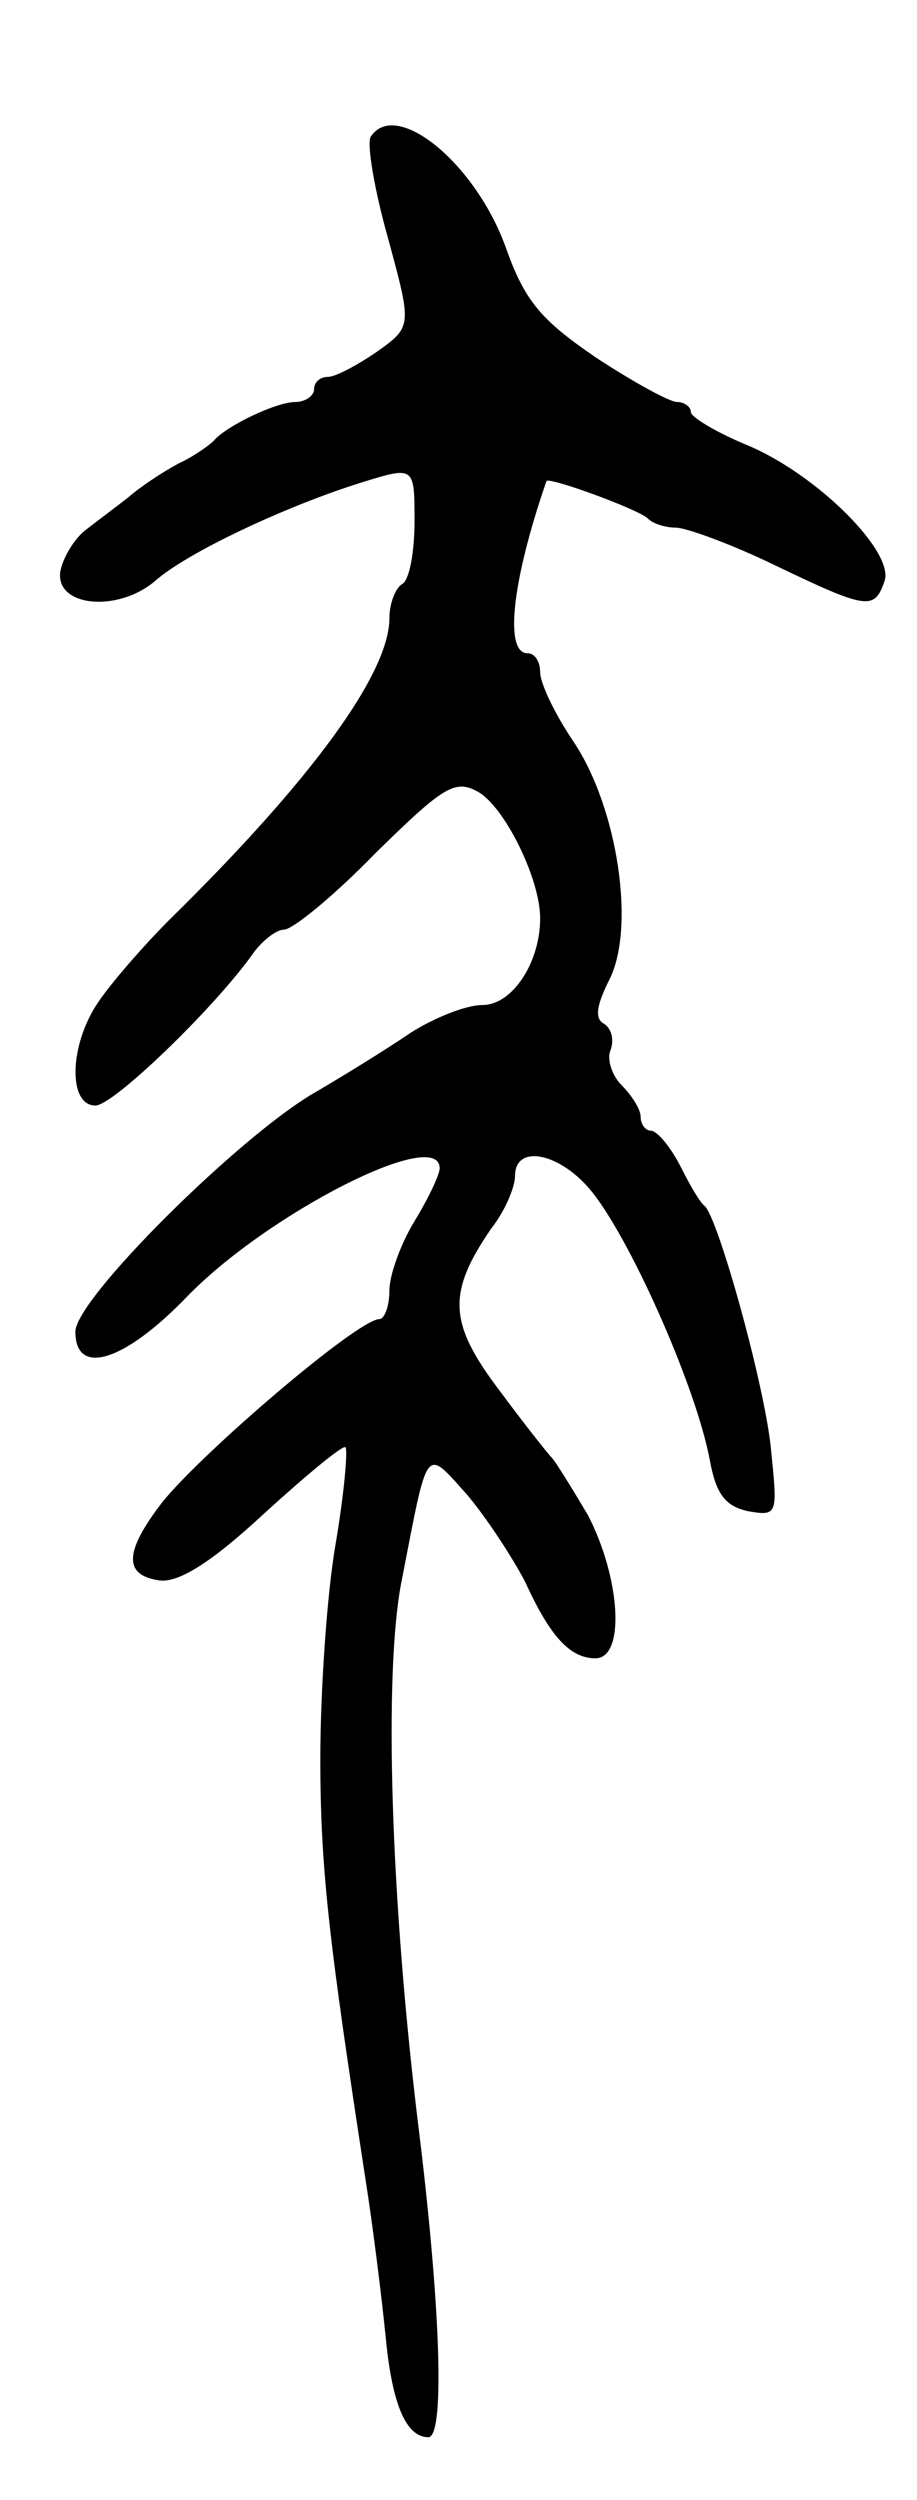 <svg version="1.0" xmlns="http://www.w3.org/2000/svg"
 width="73pt" height="199pt" viewBox="0 0 73 199"
 preserveAspectRatio="xMidYMid meet">
<g transform="translate(0,199) scale(0.1,-0.1)"
fill="#000000" stroke="none">
<path d="M295 1881 c-3 -6 3 -42 14 -81 19 -70 19 -70 -9 -90 -16 -11 -33 -20
-39 -20 -6 0 -11 -4 -11 -10 0 -5 -7 -10 -15 -10 -15 0 -55 -19 -65 -31 -3 -3
-15 -12 -28 -18 -13 -7 -31 -19 -40 -27 -9 -7 -25 -19 -34 -26 -9 -7 -18 -22
-20 -33 -4 -28 46 -33 76 -7 25 22 103 59 164 78 42 13 42 13 42 -31 0 -24 -4
-47 -10 -50 -5 -3 -10 -15 -10 -27 0 -44 -62 -129 -175 -240 -21 -21 -47 -51
-57 -66 -23 -34 -24 -82 -2 -82 14 0 92 75 124 119 8 12 20 21 26 21 7 0 40
27 73 61 53 52 63 59 81 49 21 -11 50 -69 50 -101 0 -35 -22 -69 -46 -69 -13
0 -38 -10 -57 -22 -19 -13 -53 -34 -77 -48 -60 -35 -190 -164 -190 -190 0 -36
39 -24 89 28 64 66 201 136 201 102 0 -5 -9 -24 -20 -42 -11 -18 -20 -43 -20
-55 0 -13 -4 -23 -8 -23 -17 0 -141 -106 -173 -146 -30 -39 -31 -58 -2 -62 15
-2 41 14 83 53 34 31 63 55 65 53 2 -2 -1 -37 -8 -78 -7 -41 -12 -118 -12
-170 0 -88 7 -146 36 -335 6 -38 13 -95 16 -125 5 -53 16 -80 34 -80 13 0 10
100 -7 240 -23 184 -29 370 -14 443 21 108 18 105 52 67 16 -19 36 -50 46 -69
20 -44 36 -61 56 -61 24 0 20 64 -6 114 -13 22 -26 43 -29 46 -3 3 -22 27 -42
54 -40 53 -41 77 -6 128 11 14 19 33 19 42 0 25 34 19 59 -10 31 -36 85 -157
96 -216 5 -27 12 -37 31 -41 23 -4 23 -2 18 47 -4 49 -42 186 -53 196 -4 3
-12 17 -20 33 -8 15 -18 27 -23 27 -4 0 -8 5 -8 11 0 6 -7 17 -15 25 -8 8 -12
21 -9 28 3 8 1 17 -5 21 -8 4 -6 15 4 35 21 41 7 136 -28 189 -15 22 -27 47
-27 56 0 8 -4 15 -10 15 -19 0 -12 59 15 137 1 4 75 -23 81 -30 4 -4 14 -7 22
-7 8 0 44 -13 79 -30 73 -35 79 -36 87 -13 9 23 -54 86 -110 109 -24 10 -44
22 -44 26 0 4 -5 8 -11 8 -6 0 -35 16 -64 35 -44 30 -57 45 -72 87 -24 68 -88
120 -108 89z"/>
</g>
</svg>
